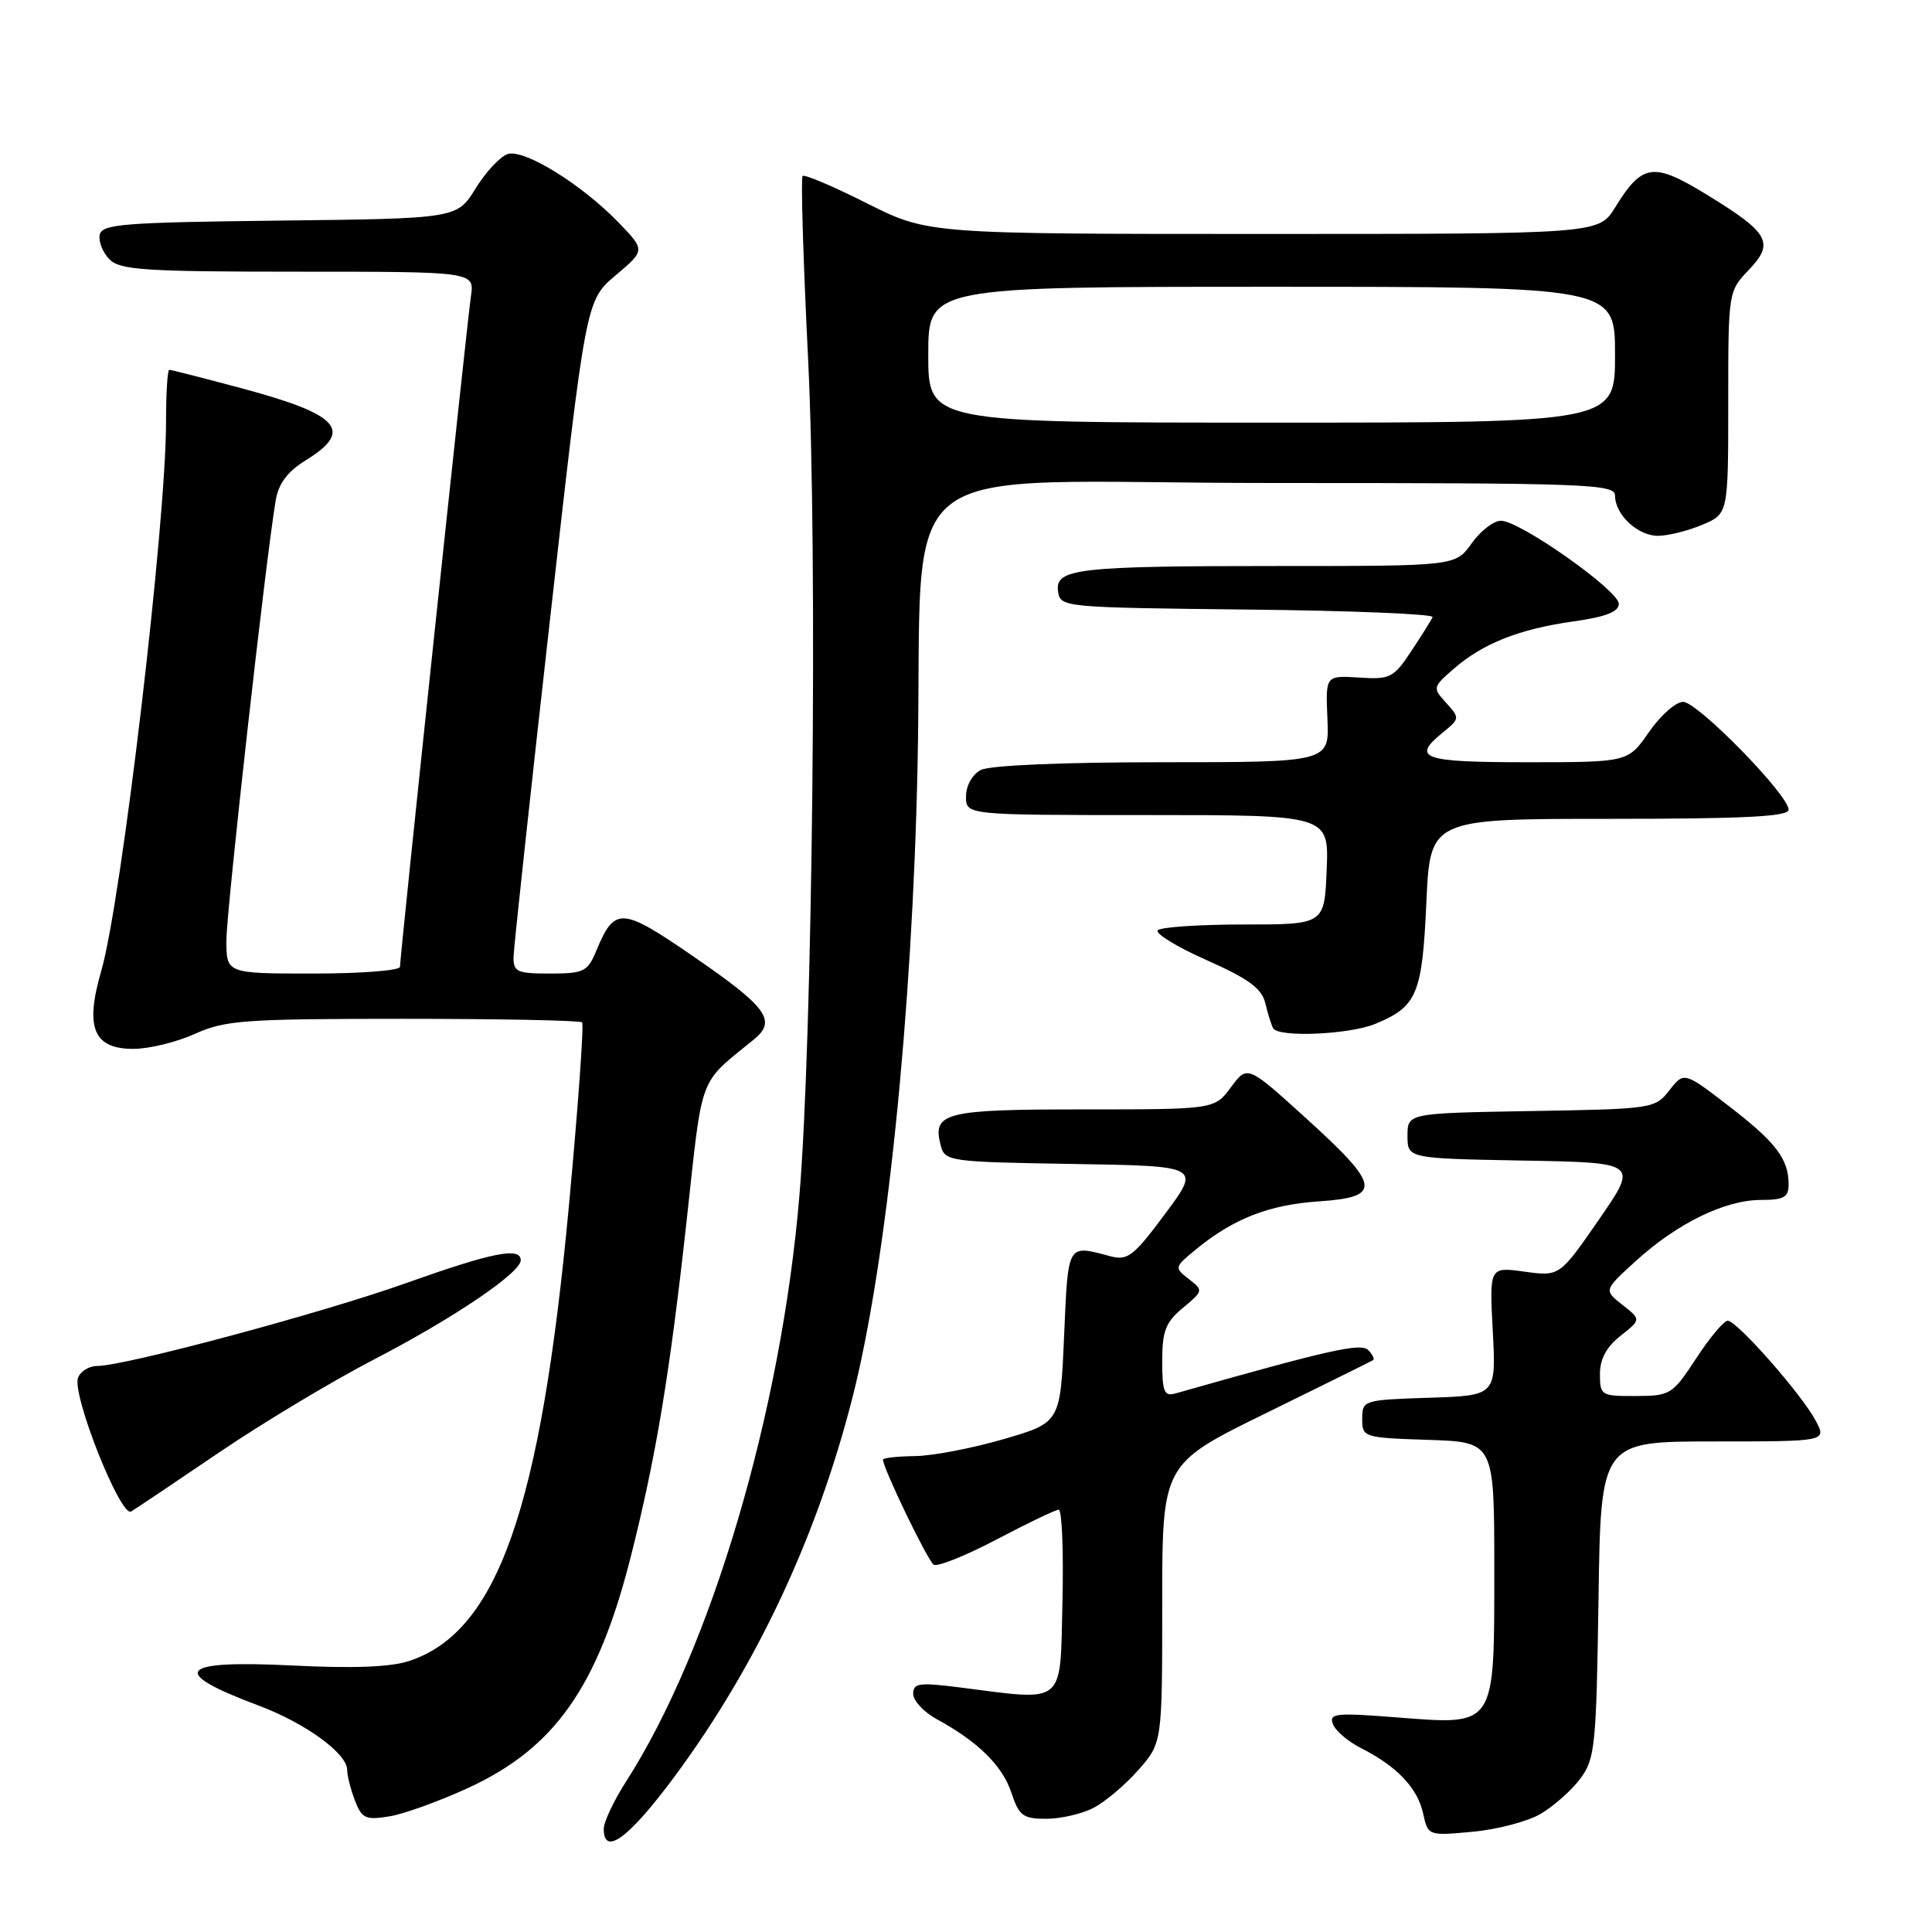 <?xml version="1.0" encoding="UTF-8" standalone="no"?>
<!DOCTYPE svg PUBLIC "-//W3C//DTD SVG 1.1//EN" "http://www.w3.org/Graphics/SVG/1.1/DTD/svg11.dtd" >
<svg xmlns="http://www.w3.org/2000/svg" xmlns:xlink="http://www.w3.org/1999/xlink" version="1.1" viewBox="0 0 256 256">
 <g >
 <path fill="currentColor"
d=" M 89.45 235.31 C 100.25 220.69 108.23 203.69 112.95 185.21 C 117.46 167.53 120.89 134.32 121.58 101.50 C 122.48 59.19 116.44 64.00 168.59 64.00 C 210.36 64.00 214.00 64.13 214.00 65.67 C 214.00 68.19 217.00 71.00 219.69 71.00 C 220.99 71.00 223.62 70.35 225.53 69.55 C 229.00 68.10 229.00 68.10 229.00 53.36 C 229.00 38.67 229.01 38.60 231.72 35.77 C 235.17 32.16 234.44 30.86 226.12 25.77 C 219.06 21.45 217.61 21.65 214.01 27.49 C 211.84 31.00 211.84 31.00 167.40 31.00 C 122.96 31.00 122.96 31.00 114.87 26.94 C 110.43 24.70 106.59 23.07 106.35 23.32 C 106.10 23.56 106.43 34.50 107.08 47.63 C 108.35 73.52 107.68 137.57 105.92 158.50 C 103.51 187.13 94.22 218.51 82.96 236.06 C 81.33 238.60 80.00 241.42 80.00 242.34 C 80.00 246.04 83.36 243.54 89.45 235.31 Z  M 204.14 240.35 C 205.87 239.33 208.24 237.23 209.40 235.68 C 211.35 233.06 211.52 231.38 211.81 211.93 C 212.11 191.00 212.11 191.00 227.08 191.00 C 242.05 191.00 242.05 191.00 240.59 188.25 C 238.75 184.77 230.15 175.00 228.93 175.00 C 228.43 175.00 226.55 177.24 224.76 179.98 C 221.61 184.79 221.34 184.96 216.75 184.98 C 212.16 185.00 212.00 184.90 212.00 182.07 C 212.00 180.08 212.87 178.46 214.73 177.00 C 217.46 174.85 217.46 174.85 214.98 172.90 C 212.50 170.95 212.50 170.95 216.81 167.04 C 222.27 162.08 228.59 159.00 233.32 159.00 C 236.37 159.00 237.00 158.65 237.00 156.93 C 237.00 153.56 235.32 151.36 229.07 146.55 C 223.15 142.00 223.15 142.00 221.20 144.47 C 219.29 146.91 218.96 146.95 202.88 147.22 C 186.50 147.50 186.50 147.50 186.50 150.50 C 186.50 153.50 186.50 153.50 201.79 153.78 C 217.08 154.05 217.08 154.05 211.87 161.60 C 206.65 169.14 206.65 169.14 202.00 168.50 C 197.35 167.86 197.35 167.86 197.80 176.39 C 198.25 184.92 198.25 184.92 189.37 185.21 C 180.65 185.49 180.50 185.54 180.50 188.00 C 180.50 190.45 180.66 190.51 189.25 190.79 C 198.00 191.08 198.00 191.08 198.00 207.88 C 198.00 229.01 198.28 228.59 185.03 227.56 C 176.97 226.93 176.07 227.02 176.62 228.46 C 176.96 229.35 178.65 230.78 180.37 231.65 C 185.08 234.03 187.82 236.91 188.56 240.25 C 189.22 243.26 189.22 243.26 195.10 242.72 C 198.34 242.43 202.41 241.36 204.14 240.35 Z  M 62.08 236.89 C 73.51 231.62 79.20 223.53 83.56 206.35 C 86.92 193.10 88.75 182.10 91.01 161.50 C 93.14 142.04 92.49 143.77 99.89 137.74 C 102.98 135.22 101.67 133.45 91.61 126.55 C 82.33 120.18 81.43 120.14 78.99 126.03 C 77.86 128.75 77.34 129.00 72.88 129.00 C 68.47 129.00 68.01 128.78 68.05 126.75 C 68.08 125.51 70.25 105.44 72.87 82.15 C 77.63 39.81 77.63 39.81 81.57 36.49 C 85.50 33.16 85.50 33.16 82.00 29.52 C 77.11 24.45 69.47 19.72 67.28 20.41 C 66.29 20.72 64.37 22.78 63.02 24.97 C 60.55 28.96 60.55 28.96 37.04 29.23 C 16.24 29.47 13.49 29.69 13.21 31.13 C 13.04 32.02 13.63 33.49 14.52 34.38 C 15.92 35.78 19.29 36.00 39.51 36.00 C 62.87 36.00 62.87 36.00 62.40 39.25 C 61.87 42.91 53.00 126.72 53.00 128.11 C 53.00 128.60 47.83 129.00 41.50 129.00 C 30.00 129.00 30.00 129.00 30.00 124.62 C 30.00 120.67 35.21 74.12 36.53 66.31 C 36.91 64.06 38.09 62.49 40.53 60.98 C 46.90 57.05 45.01 54.93 32.02 51.45 C 26.98 50.10 22.66 49.00 22.43 49.00 C 22.19 49.00 22.00 52.12 22.00 55.94 C 22.00 69.40 16.09 119.43 13.42 128.64 C 11.22 136.20 12.39 139.01 17.73 138.98 C 19.80 138.97 23.46 138.07 25.86 136.98 C 29.80 135.19 32.44 135.00 53.44 135.00 C 66.22 135.00 76.88 135.21 77.13 135.47 C 77.39 135.72 76.60 146.68 75.38 159.81 C 71.64 199.96 65.93 216.23 54.21 220.09 C 51.78 220.90 46.77 221.09 38.83 220.69 C 23.59 219.93 22.24 221.50 34.28 226.00 C 40.46 228.32 46.00 232.34 46.00 234.52 C 46.00 235.26 46.46 237.08 47.02 238.56 C 47.94 240.96 48.43 241.19 51.58 240.68 C 53.52 240.37 58.24 238.66 62.08 236.89 Z  M 144.90 239.55 C 146.44 238.75 149.12 236.49 150.85 234.52 C 154.00 230.93 154.00 230.93 154.00 212.46 C 154.00 193.99 154.00 193.99 167.75 187.25 C 175.31 183.54 181.70 180.38 181.93 180.23 C 182.17 180.09 181.88 179.48 181.29 178.89 C 180.31 177.91 176.15 178.85 155.75 184.64 C 154.26 185.06 154.00 184.43 154.00 180.35 C 154.00 176.36 154.45 175.20 156.75 173.29 C 159.45 171.05 159.47 170.98 157.52 169.48 C 155.58 167.97 155.60 167.90 158.52 165.51 C 163.47 161.46 168.18 159.63 174.75 159.19 C 183.18 158.62 182.96 157.16 173.14 148.25 C 165.29 141.12 165.29 141.12 163.11 144.06 C 160.94 147.00 160.94 147.00 143.59 147.00 C 125.12 147.00 123.51 147.41 124.65 151.78 C 125.20 153.89 125.72 153.96 142.16 154.23 C 159.10 154.50 159.10 154.50 154.40 160.82 C 150.19 166.48 149.43 167.07 147.10 166.45 C 141.37 164.93 141.54 164.64 141.00 177.00 C 140.50 188.50 140.50 188.50 133.00 190.69 C 128.88 191.89 123.59 192.91 121.25 192.94 C 118.91 192.97 117.00 193.18 117.00 193.41 C 117.00 194.55 122.94 206.84 123.72 207.33 C 124.22 207.64 127.98 206.13 132.07 203.98 C 136.15 201.83 139.85 200.06 140.28 200.04 C 140.71 200.02 140.94 205.51 140.78 212.25 C 140.46 226.12 141.32 225.40 127.25 223.60 C 121.79 222.91 121.00 223.01 121.00 224.45 C 121.00 225.35 122.41 226.86 124.13 227.80 C 129.60 230.78 132.83 233.97 134.01 237.53 C 135.02 240.60 135.55 241.00 138.63 241.00 C 140.54 241.00 143.36 240.35 144.90 239.55 Z  M 29.03 192.46 C 34.82 188.53 44.05 182.99 49.53 180.15 C 60.05 174.70 69.00 168.65 69.00 166.99 C 69.00 165.20 65.24 165.95 53.89 169.99 C 42.75 173.97 16.54 181.00 12.87 181.00 C 11.81 181.00 10.67 181.70 10.34 182.55 C 9.49 184.76 15.99 201.12 17.38 200.28 C 18.00 199.91 23.24 196.39 29.03 192.46 Z  M 182.28 135.65 C 187.78 133.36 188.45 131.74 189.00 119.60 C 189.50 108.50 189.50 108.50 213.25 108.50 C 231.20 108.50 237.00 108.20 237.00 107.29 C 237.00 105.33 224.94 93.00 223.02 93.00 C 222.06 93.00 220.02 94.80 218.50 97.00 C 215.73 101.00 215.73 101.00 202.36 101.00 C 188.39 101.00 186.95 100.48 191.24 97.01 C 193.43 95.23 193.44 95.14 191.63 93.14 C 189.81 91.14 189.83 91.05 192.64 88.61 C 196.50 85.25 201.31 83.35 208.50 82.34 C 212.77 81.74 214.50 81.07 214.50 80.01 C 214.50 78.24 201.39 69.00 198.88 69.00 C 197.92 69.00 196.17 70.35 195.00 72.00 C 192.86 75.00 192.86 75.00 169.56 75.00 C 142.64 75.00 139.76 75.33 140.20 78.39 C 140.50 80.47 140.91 80.50 165.33 80.77 C 178.98 80.91 190.01 81.36 189.83 81.77 C 189.65 82.17 188.38 84.20 187.00 86.28 C 184.66 89.82 184.21 90.05 180.07 89.78 C 175.64 89.50 175.64 89.50 175.89 95.25 C 176.15 101.00 176.15 101.00 154.01 101.00 C 140.66 101.00 131.10 101.41 129.93 102.04 C 128.83 102.63 128.00 104.12 128.00 105.54 C 128.00 108.00 128.00 108.00 152.04 108.00 C 176.09 108.00 176.09 108.00 175.79 115.25 C 175.50 122.50 175.50 122.50 164.85 122.50 C 158.98 122.50 153.84 122.84 153.42 123.26 C 153.00 123.67 155.90 125.45 159.86 127.21 C 165.49 129.72 167.20 130.97 167.67 132.96 C 168.00 134.36 168.47 135.84 168.70 136.25 C 169.40 137.50 178.85 137.09 182.28 135.65 Z  M 123.00 47.00 C 123.00 38.00 123.00 38.00 168.50 38.00 C 214.00 38.00 214.00 38.00 214.00 47.00 C 214.00 56.00 214.00 56.00 168.50 56.00 C 123.00 56.00 123.00 56.00 123.00 47.00 Z "/>
</g>
</svg>